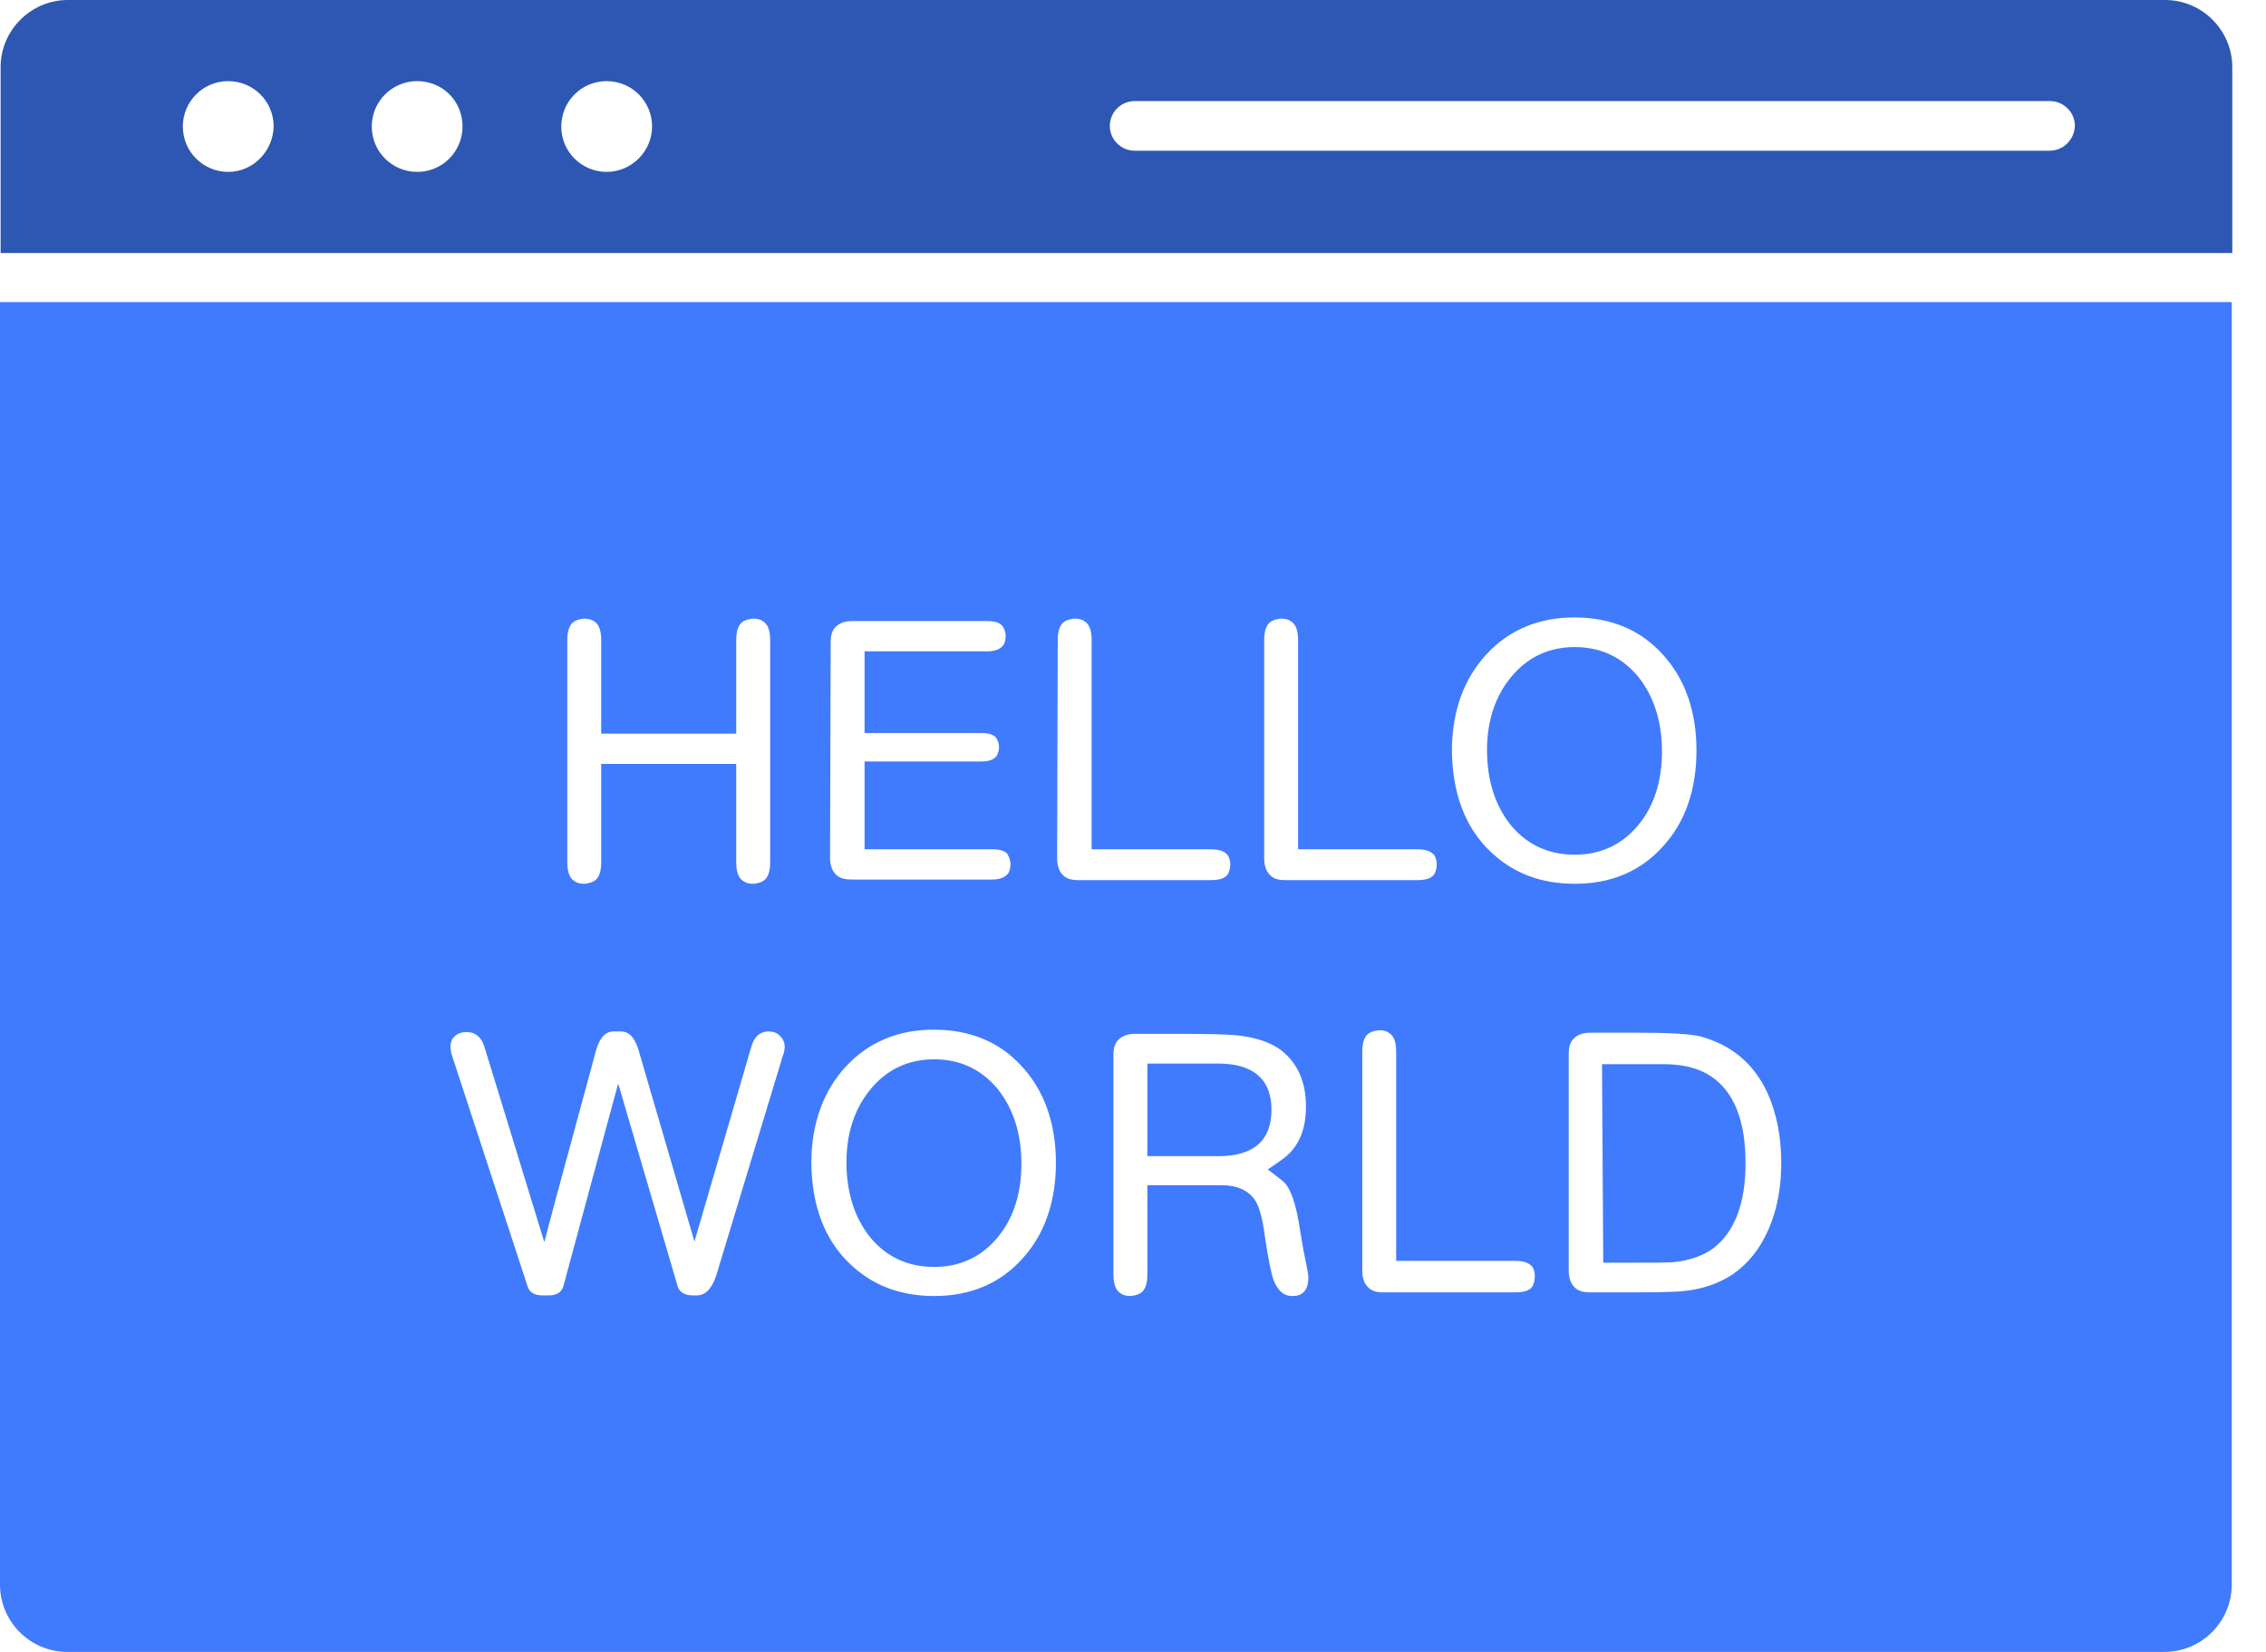 <svg width="48" height="35" viewBox="0 0 48 35" fill="none" xmlns="http://www.w3.org/2000/svg">
<path fill-rule="evenodd" clip-rule="evenodd" d="M19.789 26.843C20.328 26.843 20.777 26.638 21.123 26.228C21.469 25.817 21.636 25.291 21.636 24.65C21.636 24.009 21.457 23.47 21.123 23.06C20.777 22.649 20.328 22.444 19.789 22.444C19.251 22.444 18.802 22.649 18.456 23.06C18.109 23.47 17.93 23.996 17.93 24.625C17.93 25.279 18.109 25.817 18.443 26.228C18.789 26.638 19.238 26.843 19.789 26.843ZM24.304 24.496H25.804C26.561 24.496 26.933 24.163 26.933 23.509C26.933 22.867 26.548 22.534 25.804 22.534H24.304V24.496ZM33.961 26.753H34.551C35.051 26.753 35.346 26.753 35.462 26.741C35.808 26.702 36.09 26.599 36.295 26.446C36.744 26.099 36.975 25.497 36.975 24.65C36.975 23.957 36.834 23.432 36.539 23.073C36.244 22.713 35.821 22.547 35.231 22.547H33.935L33.961 26.753ZM33.358 18.109C33.897 18.109 34.346 17.904 34.692 17.494C35.038 17.083 35.205 16.557 35.205 15.916C35.205 15.275 35.026 14.736 34.692 14.326C34.346 13.915 33.897 13.71 33.358 13.71C32.82 13.71 32.371 13.915 32.025 14.326C31.678 14.736 31.499 15.262 31.499 15.89C31.499 16.545 31.678 17.083 32.012 17.494C32.358 17.904 32.807 18.109 33.358 18.109Z" fill="#407BFD"/>
<path fill-rule="evenodd" clip-rule="evenodd" d="M0 33.576C0 34.359 0.641 35 1.424 35H45.85C46.633 35 47.274 34.359 47.274 33.576V6.4H0V33.576ZM32.461 27.254C32.435 27.292 32.371 27.382 32.102 27.382H29.306C29.203 27.382 29.062 27.369 28.972 27.266C28.882 27.177 28.857 27.035 28.857 26.933V22.277C28.857 21.995 28.959 21.918 28.998 21.893C29.075 21.841 29.19 21.828 29.216 21.828C29.241 21.828 29.357 21.828 29.434 21.893C29.472 21.918 29.575 21.995 29.575 22.277V26.715H32.102C32.371 26.715 32.435 26.817 32.461 26.843C32.512 26.92 32.512 27.023 32.512 27.035C32.512 27.113 32.499 27.189 32.461 27.254ZM37.437 23.149C37.629 23.573 37.732 24.073 37.732 24.637C37.732 25.163 37.642 25.638 37.462 26.048C37.283 26.458 37.026 26.779 36.706 26.997C36.359 27.228 35.936 27.356 35.436 27.369C35.128 27.382 34.846 27.382 34.564 27.382H33.679C33.576 27.382 33.435 27.369 33.346 27.266C33.256 27.177 33.23 27.035 33.23 26.933V22.329C33.23 22.226 33.243 22.085 33.346 21.995C33.435 21.905 33.576 21.88 33.679 21.88H34.666C35.334 21.88 35.782 21.905 36.013 21.957C36.667 22.136 37.142 22.521 37.437 23.149ZM31.486 13.864C31.96 13.351 32.589 13.082 33.346 13.082C34.115 13.082 34.743 13.338 35.218 13.864C35.693 14.377 35.936 15.07 35.936 15.903C35.936 16.737 35.693 17.43 35.218 17.942C34.743 18.468 34.115 18.725 33.358 18.725C32.653 18.725 32.063 18.507 31.588 18.058C31.037 17.545 30.755 16.801 30.755 15.852C30.768 15.057 31.011 14.377 31.486 13.864ZM26.779 13.556C26.779 13.274 26.882 13.197 26.92 13.171C26.997 13.12 27.113 13.107 27.138 13.107C27.164 13.107 27.279 13.107 27.356 13.171C27.395 13.197 27.497 13.274 27.497 13.556V17.994H30.024C30.293 17.994 30.357 18.096 30.383 18.122C30.434 18.199 30.434 18.302 30.434 18.314C30.434 18.378 30.421 18.456 30.383 18.52C30.357 18.558 30.293 18.648 30.024 18.648H27.228C27.125 18.648 26.984 18.635 26.895 18.532C26.805 18.443 26.779 18.302 26.779 18.199V13.556ZM27.138 22.252C27.484 22.521 27.664 22.919 27.664 23.445C27.664 23.957 27.497 24.329 27.151 24.573L26.856 24.778L27.138 24.996C27.202 25.048 27.241 25.086 27.279 25.15C27.382 25.317 27.472 25.612 27.536 26.048C27.574 26.266 27.6 26.458 27.638 26.625C27.69 26.869 27.715 27.023 27.715 27.061C27.715 27.459 27.459 27.459 27.369 27.459C27.202 27.459 27.074 27.356 26.984 27.138C26.933 27.01 26.869 26.702 26.792 26.189C26.741 25.791 26.664 25.522 26.561 25.394C26.42 25.214 26.202 25.112 25.881 25.112H24.304V27.01C24.304 27.292 24.201 27.369 24.163 27.395C24.086 27.446 23.97 27.459 23.945 27.459C23.919 27.459 23.804 27.459 23.727 27.395C23.688 27.369 23.586 27.292 23.586 27.01V22.354C23.586 22.252 23.598 22.111 23.701 22.021C23.791 21.931 23.932 21.905 24.034 21.905H25.099C25.625 21.905 25.984 21.918 26.151 21.931C26.587 21.97 26.92 22.085 27.138 22.252ZM22.406 13.556C22.406 13.274 22.508 13.197 22.547 13.171C22.624 13.12 22.739 13.107 22.765 13.107C22.79 13.107 22.906 13.107 22.983 13.171C23.021 13.197 23.124 13.274 23.124 13.556V17.994H25.65C25.92 17.994 25.984 18.096 26.009 18.122C26.061 18.199 26.061 18.302 26.061 18.314C26.061 18.378 26.048 18.456 26.009 18.52C25.984 18.558 25.92 18.648 25.65 18.648H22.842C22.739 18.648 22.598 18.635 22.508 18.532C22.419 18.443 22.393 18.302 22.393 18.199L22.406 13.556ZM17.596 13.607C17.596 13.505 17.609 13.364 17.712 13.274C17.801 13.184 17.942 13.159 18.045 13.159H20.918C21.162 13.159 21.226 13.248 21.251 13.287C21.29 13.351 21.303 13.428 21.303 13.479C21.303 13.531 21.29 13.62 21.251 13.672C21.226 13.697 21.162 13.8 20.918 13.8H18.314V15.531H20.79C21.033 15.531 21.098 15.621 21.11 15.647C21.162 15.724 21.162 15.813 21.162 15.826C21.162 15.878 21.149 15.955 21.11 16.019C21.085 16.044 21.033 16.134 20.79 16.134H18.314V17.994H21.02C21.277 17.994 21.341 18.084 21.354 18.122C21.392 18.186 21.405 18.263 21.405 18.314C21.405 18.366 21.392 18.456 21.354 18.507C21.328 18.532 21.264 18.635 21.02 18.635H18.032C17.93 18.635 17.789 18.622 17.699 18.52C17.609 18.43 17.583 18.289 17.583 18.186L17.596 13.607ZM17.917 22.598C18.391 22.085 19.02 21.816 19.776 21.816C20.546 21.816 21.174 22.072 21.649 22.598C22.123 23.111 22.367 23.804 22.367 24.637C22.367 25.471 22.123 26.163 21.649 26.676C21.174 27.202 20.546 27.459 19.789 27.459C19.084 27.459 18.494 27.241 18.019 26.792C17.468 26.279 17.186 25.535 17.186 24.586C17.199 23.791 17.442 23.111 17.917 22.598ZM12.017 13.556C12.017 13.274 12.12 13.197 12.158 13.171C12.235 13.12 12.351 13.107 12.376 13.107C12.402 13.107 12.517 13.107 12.594 13.171C12.633 13.197 12.735 13.274 12.735 13.556V15.544H15.595V13.556C15.595 13.274 15.698 13.197 15.736 13.171C15.813 13.12 15.929 13.107 15.955 13.107C15.98 13.107 16.096 13.107 16.173 13.171C16.211 13.197 16.314 13.274 16.314 13.556V18.276C16.314 18.558 16.211 18.635 16.173 18.661C16.096 18.712 15.98 18.725 15.955 18.725C15.929 18.725 15.813 18.725 15.736 18.661C15.698 18.635 15.595 18.558 15.595 18.276V16.185H12.735V18.276C12.735 18.558 12.633 18.635 12.594 18.661C12.517 18.712 12.402 18.725 12.376 18.725C12.351 18.725 12.235 18.725 12.158 18.661C12.12 18.635 12.017 18.558 12.017 18.276V13.556ZM9.632 21.957C9.696 21.893 9.786 21.867 9.888 21.867C10.068 21.867 10.196 21.97 10.26 22.175L11.53 26.317L11.761 25.445L12.62 22.277C12.671 22.085 12.774 21.854 12.992 21.854H13.159C13.377 21.854 13.479 22.085 13.531 22.265L14.71 26.305L15.916 22.175C15.993 21.905 16.16 21.854 16.275 21.854C16.378 21.854 16.455 21.88 16.519 21.944C16.583 22.008 16.622 22.085 16.622 22.175C16.622 22.239 16.609 22.303 16.583 22.367L15.172 27.023C15.108 27.215 14.993 27.446 14.762 27.446H14.685C14.505 27.446 14.39 27.382 14.351 27.241L13.095 22.957L12.851 23.855L11.94 27.228C11.889 27.446 11.684 27.446 11.62 27.446H11.491C11.325 27.446 11.209 27.382 11.171 27.241L9.58 22.38C9.555 22.303 9.542 22.226 9.542 22.175C9.542 22.098 9.568 22.008 9.632 21.957Z" fill="#407BFD"/>
<path fill-rule="evenodd" clip-rule="evenodd" d="M47.286 1.424C47.286 0.641 46.645 0 45.863 0H1.436C0.654 0 0.013 0.641 0.013 1.424V5.361H47.286V1.424ZM4.835 3.642C4.309 3.642 3.873 3.219 3.873 2.68C3.873 2.155 4.296 1.719 4.835 1.719C5.361 1.719 5.797 2.142 5.797 2.68C5.784 3.206 5.361 3.642 4.835 3.642ZM8.837 3.642C8.311 3.642 7.875 3.219 7.875 2.68C7.875 2.155 8.298 1.719 8.837 1.719C9.375 1.719 9.798 2.142 9.798 2.68C9.798 3.206 9.375 3.642 8.837 3.642ZM12.851 3.642C12.325 3.642 11.889 3.219 11.889 2.68C11.889 2.155 12.312 1.719 12.851 1.719C13.377 1.719 13.813 2.142 13.813 2.68C13.813 3.206 13.377 3.642 12.851 3.642ZM43.413 3.193H24.034C23.752 3.193 23.509 2.963 23.509 2.668C23.509 2.385 23.739 2.142 24.034 2.142H43.426C43.708 2.142 43.952 2.373 43.952 2.668C43.939 2.963 43.708 3.193 43.413 3.193Z" fill="#2D57B3"/>
</svg>
